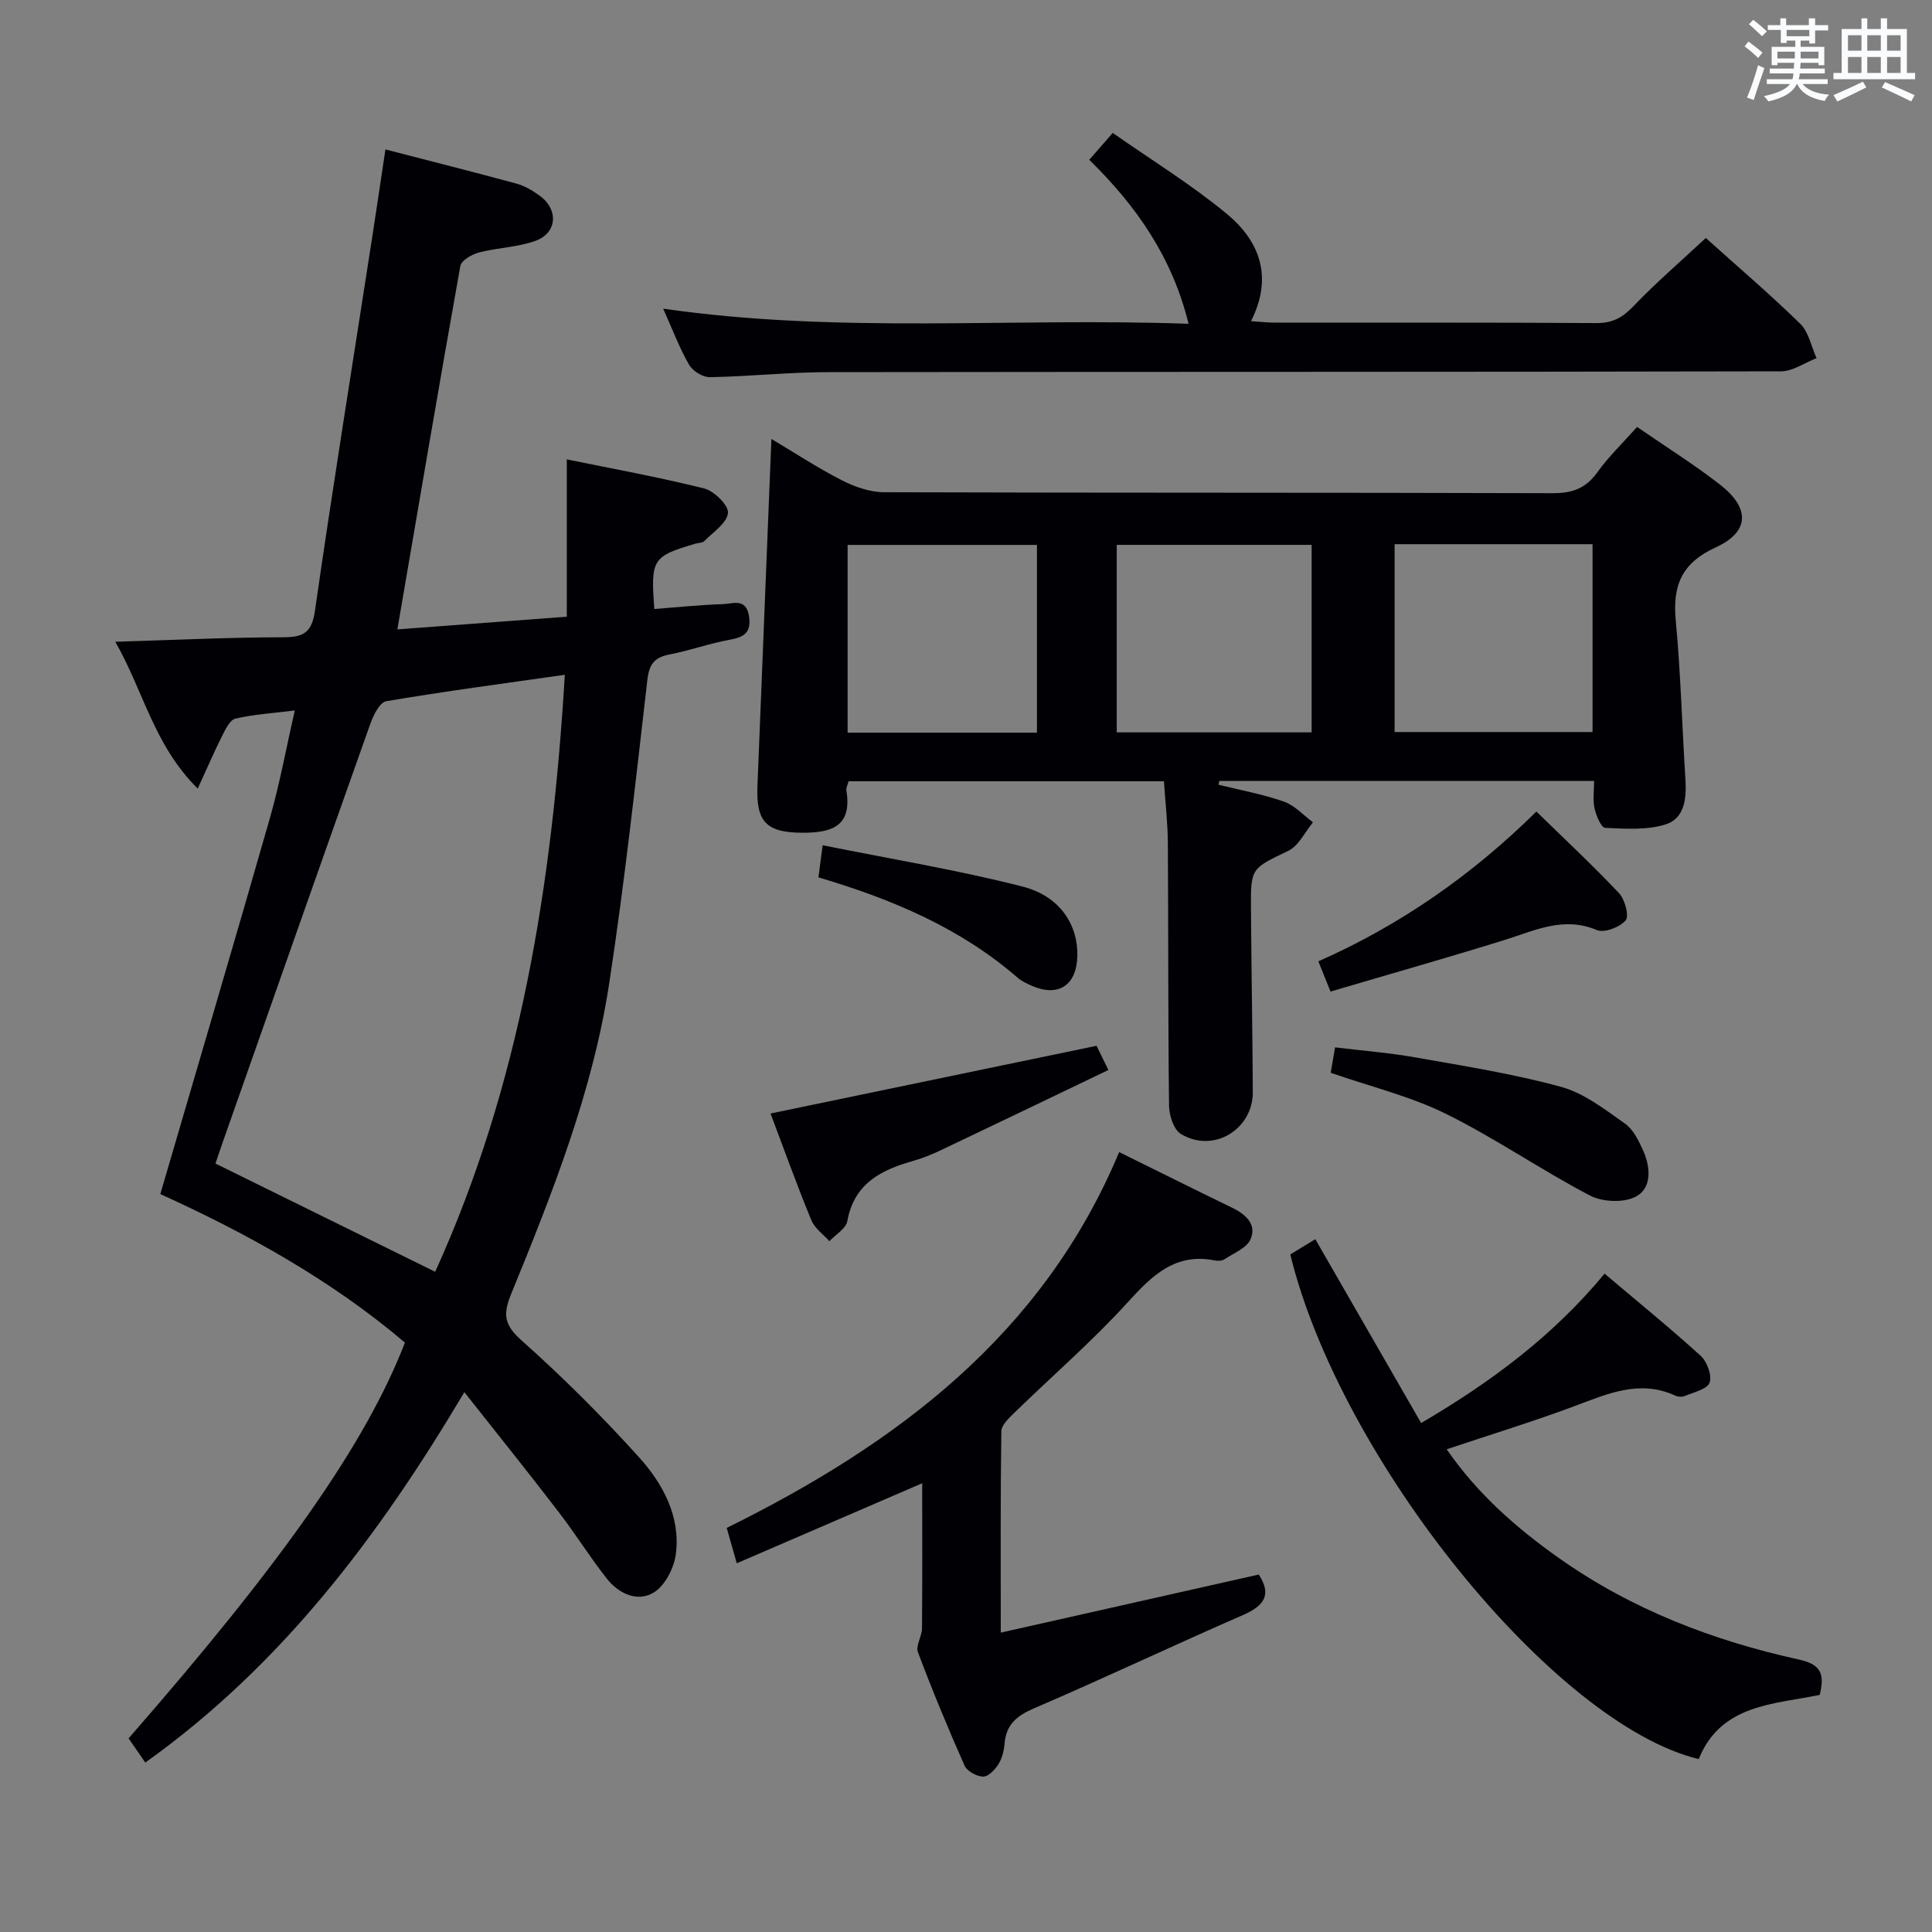 <svg enable-background="new 0 0 400 400" viewBox="0 0 400 400" xmlns="http://www.w3.org/2000/svg"><rect x="0" y="0" width="400" height="400" fill="#808080" stroke="none"/><g fill="#010105"><path d="m96.14 288.23c-17.9 30.14-38 56.66-66.06 76.69-1.12-1.62-2.32-3.35-3.46-5.01 32.06-36.69 49.2-61.21 57.22-81.94-15.5-13.16-33.22-22.84-50.65-30.75 7.66-26.21 15.29-51.98 22.68-77.81 2.04-7.12 3.36-14.43 5.17-22.32-4.53.57-8.48.81-12.29 1.69-1.13.26-2.06 2.19-2.74 3.53-1.65 3.28-3.1 6.67-5.07 10.96-9.1-9.03-11.19-20.11-17.07-30.4 12.27-.37 23.48-.91 34.7-.93 4.21-.01 5.98-.87 6.64-5.51 3.68-25.63 7.81-51.2 11.77-76.79.94-6.04 1.82-12.09 2.82-18.7 9.32 2.41 18.25 4.66 27.14 7.08 1.71.47 3.37 1.45 4.82 2.52 3.94 2.88 3.6 7.71-.94 9.34-3.69 1.32-7.81 1.39-11.64 2.39-1.48.39-3.66 1.64-3.87 2.79-4.44 24.81-8.65 49.66-13.04 75.25 11.58-.87 23.11-1.73 35.08-2.63 0-10.9 0-21.48 0-32.57 9.5 1.95 19.06 3.67 28.47 6.03 2.06.52 5.07 3.52 4.9 5.07-.23 2.1-3.07 3.95-4.9 5.81-.4.41-1.25.36-1.89.55-8.86 2.63-9.23 3.19-8.46 13.52 4.72-.36 9.45-.86 14.19-1.01 2.01-.06 4.82-1.36 5.41 2.48.51 3.33-.9 4.33-3.92 4.88-4.24.76-8.34 2.25-12.57 3.07-3.11.6-4.17 2.01-4.55 5.25-2.42 20.95-4.71 41.93-7.89 62.77-3.42 22.46-11.78 43.52-20.33 64.42-1.7 4.17-1.44 6.35 2.14 9.54 8.55 7.61 16.7 15.74 24.37 24.24 4.92 5.46 8.57 12.18 7.62 19.94-.35 2.88-2.2 6.54-4.52 8-3.35 2.11-7.28.33-9.74-2.78-3.51-4.43-6.49-9.26-9.94-13.74-6.14-8.03-12.49-15.91-19.6-24.92zm20.8-148.52c-12.78 1.82-24.91 3.42-36.97 5.47-1.35.23-2.68 2.92-3.31 4.71-10.21 28.74-20.32 57.52-30.44 86.29-.58 1.65-1.12 3.3-1.61 4.72 15.52 7.64 30.51 15.03 45.49 22.41 17.66-38.85 24.24-80.23 26.84-123.6z"/><path d="m338.94 88.39c6.04 4.17 11.84 7.79 17.2 11.97 6.22 4.85 6.12 9.75-.92 12.97-7.12 3.27-8.95 7.94-8.27 15.19 1.03 10.91 1.3 21.89 2 32.84.25 3.91-.17 8.07-4.06 9.31s-8.36.92-12.56.73c-.82-.04-1.87-2.54-2.2-4.04-.38-1.72-.09-3.6-.09-5.68-26.16 0-51.88 0-77.6 0-.05.26-.1.53-.15.79 4.52 1.12 9.14 1.96 13.52 3.49 2.24.78 4.04 2.82 6.03 4.29-1.67 2.01-2.95 4.85-5.09 5.89-7.65 3.71-7.82 3.47-7.75 11.96.09 12.66.31 25.32.38 37.98.04 7.81-8.21 12.76-14.9 8.69-1.48-.9-2.42-3.83-2.44-5.83-.22-18.16-.13-36.32-.25-54.48-.03-4.13-.51-8.26-.81-12.71-21.9 0-43.47 0-65.28 0-.17.66-.55 1.29-.46 1.86 1.11 7.12-2.43 8.84-9.23 8.8-7.34-.05-9.49-2.27-9.19-9.65.95-23.76 1.91-47.51 2.89-71.88 4.69 2.79 9.47 5.93 14.53 8.53 2.67 1.37 5.84 2.49 8.78 2.5 46.15.15 92.3.05 138.45.2 4.07.01 6.85-.99 9.24-4.32 2.31-3.23 5.22-6.01 8.23-9.4zm-50.2 24.28v38.89h40.98c0-13.13 0-25.88 0-38.89-13.7 0-27.12 0-40.98 0zm-57.53 38.96h40.35c0-13.03 0-25.77 0-38.82-13.52 0-26.86 0-40.35 0zm-16.52.06c0-13.1 0-25.84 0-38.87-13.16 0-26.19 0-39.2 0v38.87z"/><path d="m231.71 238.53c8.45 4.17 15.89 7.88 23.38 11.51 2.82 1.37 5.15 3.45 3.83 6.53-.78 1.82-3.48 2.87-5.39 4.14-.5.33-1.33.38-1.95.26-8.18-1.64-12.94 2.99-18.01 8.56-7.36 8.11-15.7 15.31-23.56 22.97-1.12 1.09-2.67 2.54-2.69 3.84-.2 13.45-.12 26.9-.12 41.68 18.32-4.12 35.85-8.07 53.41-12.03 2.79 4.25 1.05 6.51-3.32 8.41-14.46 6.31-28.73 13.07-43.22 19.3-3.6 1.55-5.76 3.37-6.09 7.31-.12 1.46-.51 3.05-1.27 4.26-.71 1.13-2.1 2.59-3.16 2.56-1.34-.03-3.33-1.12-3.85-2.28-3.43-7.73-6.67-15.56-9.65-23.47-.51-1.34.82-3.27.84-4.94.09-9.98.04-19.96.04-30.05-12.82 5.53-25.4 10.96-38.39 16.57-.79-2.78-1.36-4.78-2.08-7.32 35.17-17.39 65.42-39.94 81.25-77.81z"/><path d="m353.17 49.27c6.29 5.66 13.13 11.5 19.55 17.76 1.76 1.72 2.29 4.71 3.38 7.12-2.45.95-4.89 2.72-7.34 2.73-65.8.15-131.59.08-197.39.17-8.13.01-16.26.9-24.4 1.04-1.46.03-3.56-1.28-4.31-2.58-1.97-3.41-3.36-7.16-5.36-11.61 36.48 5.28 72.36 1.81 108.78 3.14-3.38-13.77-10.74-24.33-20.56-33.96 1.46-1.67 2.83-3.23 4.86-5.56 7.98 5.59 16.19 10.63 23.56 16.71 6.79 5.6 9.73 13.02 5.07 22.26 1.95.13 3.5.31 5.06.31 22.15.02 44.31-.06 66.46.09 3.34.02 5.43-1.15 7.68-3.52 4.58-4.79 9.65-9.14 14.96-14.1z"/><path d="m267.14 259.72c1.58-.96 3.24-1.98 5.18-3.16 7.32 12.72 14.54 25.27 21.91 38.06 14.86-8.7 27.5-18.27 37.98-30.92 6.83 5.78 13.53 11.22 19.9 17.01 1.32 1.21 2.38 4.08 1.84 5.56-.49 1.36-3.27 1.96-5.1 2.75-.55.24-1.41.19-1.97-.06-7.47-3.43-14.13-.35-21.02 2.21-8.51 3.17-17.21 5.83-26.34 8.89 6.42 9.29 14.48 16.33 23.28 22.55 15.02 10.61 31.88 17.08 49.69 20.99 4.58 1.01 5.31 3.01 4.26 7.31-9.51 1.97-20.48 1.92-25.04 13.29-29.87-7.18-74.19-61.98-84.57-104.48z"/><path d="m159.53 230.54c22.71-4.72 44.86-9.32 67.5-14.02.39.81 1.18 2.41 2.45 5.01-11.61 5.57-23.06 11.08-34.53 16.53-1.94.92-3.95 1.75-6.01 2.33-6.61 1.87-12.11 4.7-13.51 12.42-.28 1.56-2.43 2.79-3.72 4.17-1.27-1.44-3.05-2.68-3.74-4.37-3.08-7.5-5.82-15.12-8.44-22.07z"/><path d="m275.47 205.29c-1.11-2.75-1.72-4.28-2.52-6.26 17.05-7.51 32.03-18.05 45.14-31.01 5.85 5.71 11.67 11.13 17.11 16.9 1.22 1.3 2.14 4.72 1.37 5.63-1.19 1.42-4.41 2.65-5.95 2.01-6.95-2.92-12.88.12-19.17 2.07-11.83 3.68-23.75 7.05-35.98 10.66z"/><path d="m275.51 222.11c.27-1.56.52-3.02.9-5.26 5.59.68 11.15 1.1 16.61 2.07 10.11 1.79 20.3 3.4 30.18 6.1 4.76 1.3 9.05 4.67 13.21 7.59 1.75 1.23 2.89 3.6 3.82 5.68 1.51 3.41 1.79 7.68-1.53 9.45-2.5 1.33-6.94 1.14-9.55-.23-10.12-5.3-19.59-11.87-29.82-16.92-7.36-3.63-15.54-5.6-23.82-8.48z"/><path d="m169.45 181.65c.27-2.08.48-3.69.87-6.65 14.04 2.83 27.86 5.1 41.38 8.55 7.81 2 11.55 8.01 11.35 14.5-.18 5.94-3.93 8.41-9.32 6.09-1.06-.46-2.16-.96-3.02-1.7-11.89-10.31-25.99-16.27-41.26-20.79z"/></g><path d="m361.2 9.6.8-1c.9.7 1.9 1.4 2.9 2.3l-.9 1.1c-1-1-2-1.8-2.8-2.4zm.5 10.6c.9-2.1 1.6-4.3 2.3-6.7.4.2.8.4 1.3.6-.7 2.1-1.5 4.3-2.2 6.6zm.4-15.2.9-.9c1 .8 2 1.6 2.8 2.4l-1 1c-.9-.9-1.8-1.7-2.7-2.5zm12.5-1.2h1.2v1.4h2.7v1.1h-2.7v2.7h-1.2v-.6h-1.8v1.3h4.9v3.8h-1.2v-.5h-3.7c0 .4-.1.9-.1 1.2h5.1v1h-5.2c0 .5-.1.9-.2 1.2h6v1h-5.2c1.1 1.3 2.9 2 5.5 2.2-.4.4-.7.8-.9 1.3-2.9-.5-4.8-1.6-5.7-3.5h-.1c-.8 1.7-2.7 2.9-5.9 3.6-.2-.4-.6-.8-.9-1.1 2.8-.6 4.6-1.4 5.4-2.5h-4.8v-1h5.3c.1-.3.2-.7.2-1.2h-4.9v-1h5c0-.4 0-.8.1-1.2h-3.5v.5h-1.2v-3.8h4.9v-1.3h-1.8v.5h-1.2v-2.7h-2.7v-1h2.6v-1.4h1.2v1.4h4.7v-1.4zm-6.6 8.3h3.6c0-.4 0-.9 0-1.4h-3.6zm1.9-4.6h4.7v-1.3h-4.7zm6.6 3.2h-3.7v1.4h3.7z" fill="#fafbfc"/><path d="m385.3 3.8h1.3v2.2h2.8v-2.2h1.3v2.2h4.1v9.1h1.7v1.3h-16.9v-1.3h1.7v-9.1h4.1v-2.2zm.4 13.1.7 1.2c-1.8.9-3.8 1.9-6 2.9-.2-.4-.5-.8-.8-1.3 2.3-1 4.3-1.9 6.1-2.8zm-3.1-6.4h2.8v-3.2h-2.8zm0 4.6h2.8v-3.3h-2.8zm4-4.6h2.8v-3.2h-2.8zm0 4.6h2.8v-3.3h-2.8zm3.7 1.9c2.1.9 4.1 1.8 6.1 2.7l-.7 1.3c-2.2-1.1-4.2-2-6.1-2.9zm3.2-9.7h-2.8v3.2h2.8zm-2.8 7.8h2.8v-3.3h-2.8z" fill="#fafbfc"/></svg>
